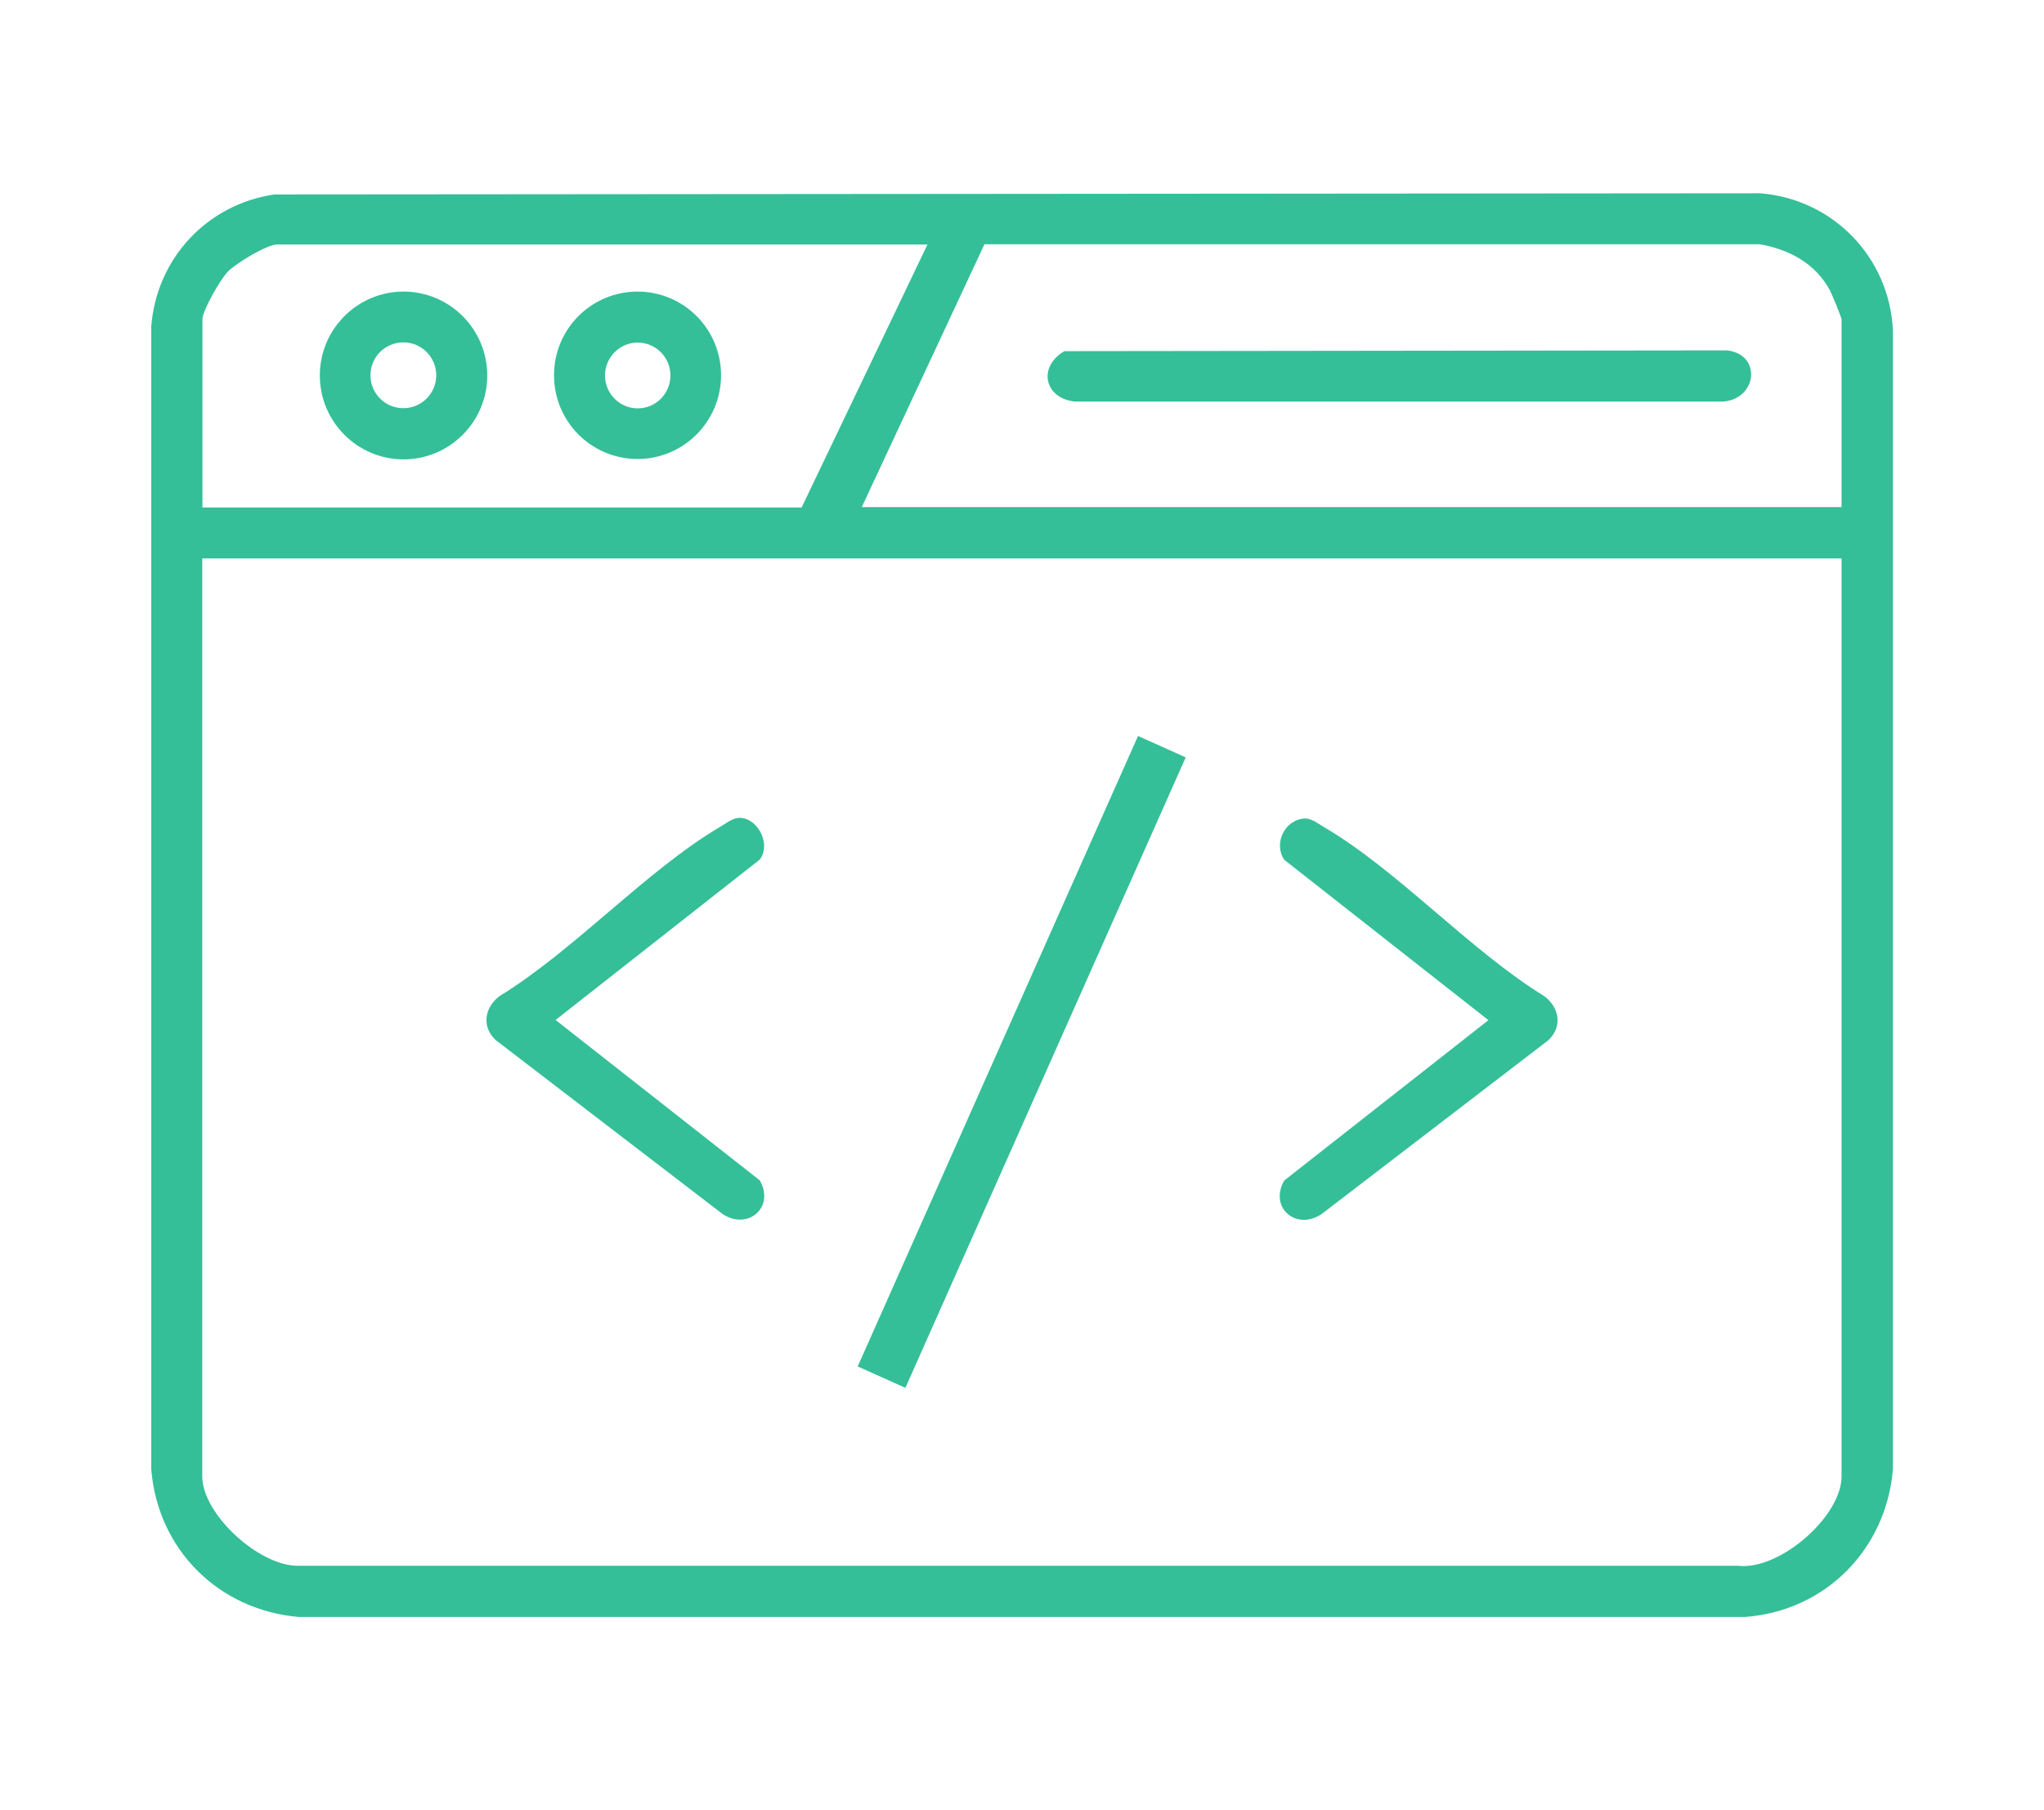 <?xml version="1.0" encoding="UTF-8"?>
<svg id="Capa_1" data-name="Capa 1" xmlns="http://www.w3.org/2000/svg" viewBox="0 0 105 93">
  <defs>
    <style>
      .cls-1 {
        fill: #34bf98;
      }
    </style>
  </defs>
  <path class="cls-1" d="M14.1,9.99l76.31-.06c3.74.29,6.64,3.27,6.83,7.03v58.52c-.35,4.13-3.46,7.27-7.58,7.59H15.35c-4.12-.35-7.25-3.46-7.58-7.59V16.77c.27-3.49,2.87-6.28,6.33-6.78ZM47.63,12.56H14.23c-.51,0-2.12.97-2.53,1.4-.38.39-1.3,1.99-1.3,2.45v9.66h30.78l6.46-13.5ZM94.6,26.06v-9.66c0-.08-.49-1.28-.59-1.47-.74-1.39-2.1-2.12-3.61-2.38h-39.83s-6.3,13.5-6.3,13.5h50.34ZM94.6,28.69H10.39v47.16c0,1.95,2.96,4.65,4.96,4.59h73.92c2.14.26,5.33-2.53,5.33-4.59V28.69Z"/>
  <polygon class="cls-1" points="58.46 37.81 60.91 38.91 46.51 71.3 44.06 70.2 58.46 37.81"/>
  <path class="cls-1" d="M37.85,42.03c1-.15,1.81,1.29,1.18,2.13l-10.49,8.24,10.49,8.24c.79,1.38-.61,2.59-1.91,1.73l-11.66-8.94c-.74-.7-.56-1.67.19-2.25,3.84-2.35,7.56-6.47,11.34-8.7.25-.15.6-.41.87-.45Z"/>
  <path class="cls-1" d="M67.03,42.05c.35-.01.69.27.98.44,3.78,2.21,7.51,6.35,11.34,8.7.75.58.93,1.55.19,2.25l-11.66,8.94c-1.31.86-2.7-.35-1.91-1.73l10.49-8.24-10.49-8.24c-.57-.86.04-2.08,1.07-2.12Z"/>
  <path class="cls-1" d="M54.69,18.04l34.02-.04c1.81.2,1.56,2.5-.19,2.63h-33.32c-1.58-.18-1.88-1.81-.52-2.59Z"/>
  <path class="cls-1" d="M25.03,19.29c0,2.38-1.93,4.31-4.3,4.31s-4.3-1.93-4.3-4.31,1.93-4.31,4.3-4.31,4.3,1.93,4.3,4.31ZM22.41,19.28c0-.93-.75-1.69-1.69-1.69s-1.69.76-1.69,1.69.75,1.69,1.69,1.69,1.69-.76,1.69-1.69Z"/>
  <path class="cls-1" d="M37.04,19.28c0,2.37-1.92,4.3-4.29,4.3s-4.29-1.92-4.29-4.3,1.92-4.3,4.29-4.3,4.29,1.92,4.29,4.3ZM34.44,19.29c0-.93-.75-1.69-1.68-1.69s-1.68.76-1.68,1.69.75,1.69,1.68,1.69,1.68-.76,1.68-1.69Z"/>
</svg>